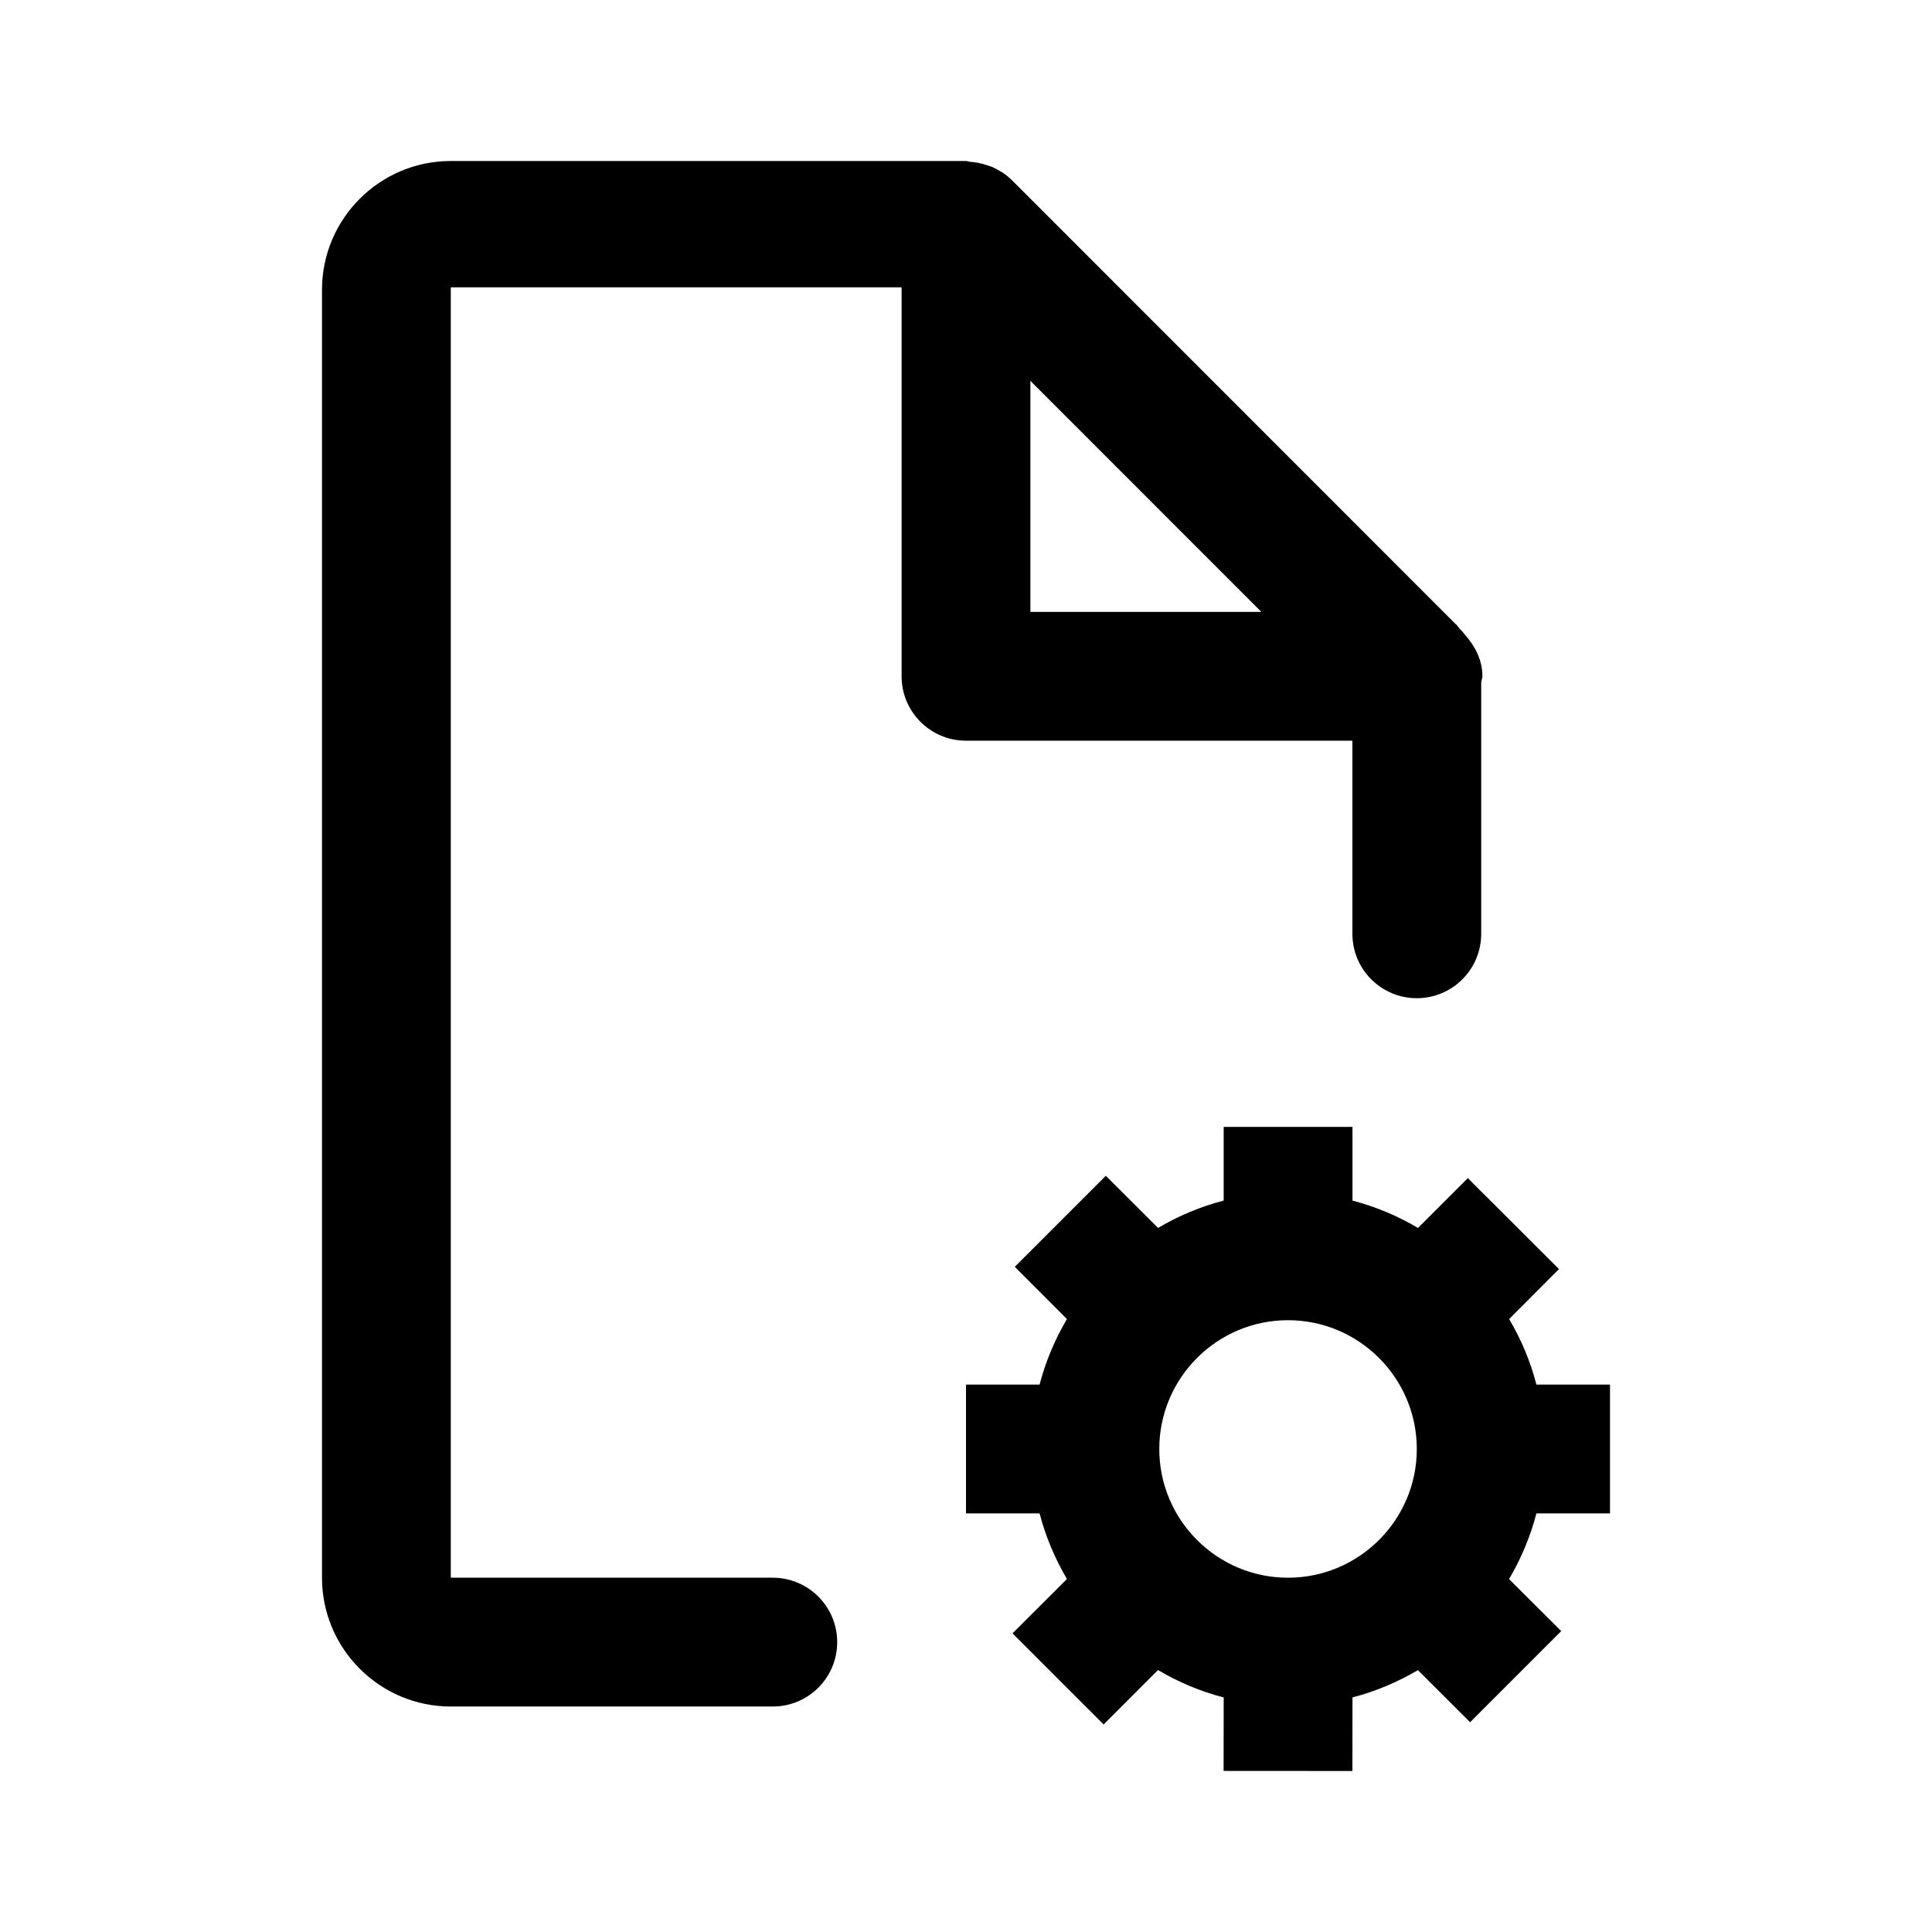<svg viewBox="0 0 24 24" fill="none" xmlns="http://www.w3.org/2000/svg">
<path fill-rule="evenodd" clip-rule="evenodd" d="M20 17.2V18.8H19.086C19.01 19.09 18.895 19.363 18.746 19.616L19.394 20.262L18.262 21.394L17.614 20.747C17.362 20.895 17.09 21.011 16.801 21.086L16.8 22L15.2 21.999L15.201 21.086C14.91 21.011 14.638 20.895 14.385 20.746L13.71 21.422L12.578 20.29L13.254 19.615C13.105 19.362 12.99 19.09 12.914 18.8H12V17.2H12.914C12.99 16.91 13.105 16.637 13.254 16.386L12.606 15.737L13.737 14.606L14.386 15.254C14.638 15.104 14.91 14.99 15.201 14.914V13.999H16.801V14.914C17.091 14.99 17.363 15.105 17.615 15.254L18.234 14.635L19.366 15.765L18.747 16.386C18.896 16.637 19.011 16.91 19.086 17.2H20ZM16 16.4C15.118 16.4 14.401 17.118 14.401 18C14.401 18.882 15.118 19.599 16 19.599C16.882 19.599 17.6 18.882 17.6 18C17.6 17.118 16.882 16.4 16 16.4ZM18.4 11.6C18.4 12.042 18.042 12.4 17.6 12.4C17.158 12.4 16.8 12.042 16.8 11.6V9.201H12C11.558 9.201 11.2 8.843 11.2 8.401V3.569H5.6V19.599H9.6C10.042 19.599 10.4 19.958 10.4 20.399C10.4 20.841 10.042 21.199 9.6 21.199H5.6C4.718 21.199 4 20.482 4 19.599V3.6C4 2.717 4.718 2 5.6 2H12C12.018 2 12.034 2.009 12.052 2.01C12.123 2.015 12.192 2.029 12.259 2.052C12.286 2.061 12.311 2.067 12.337 2.079C12.419 2.118 12.497 2.166 12.564 2.233C12.565 2.233 12.566 2.233 12.566 2.234L18.079 7.749C18.104 7.766 18.117 7.797 18.139 7.818C18.163 7.839 18.181 7.865 18.202 7.889C18.325 8.03 18.415 8.199 18.415 8.401C18.415 8.429 18.402 8.451 18.4 8.479V11.6ZM12.8 4.731V7.601H15.669L12.8 4.731Z" fill="currentColor"/>
</svg>